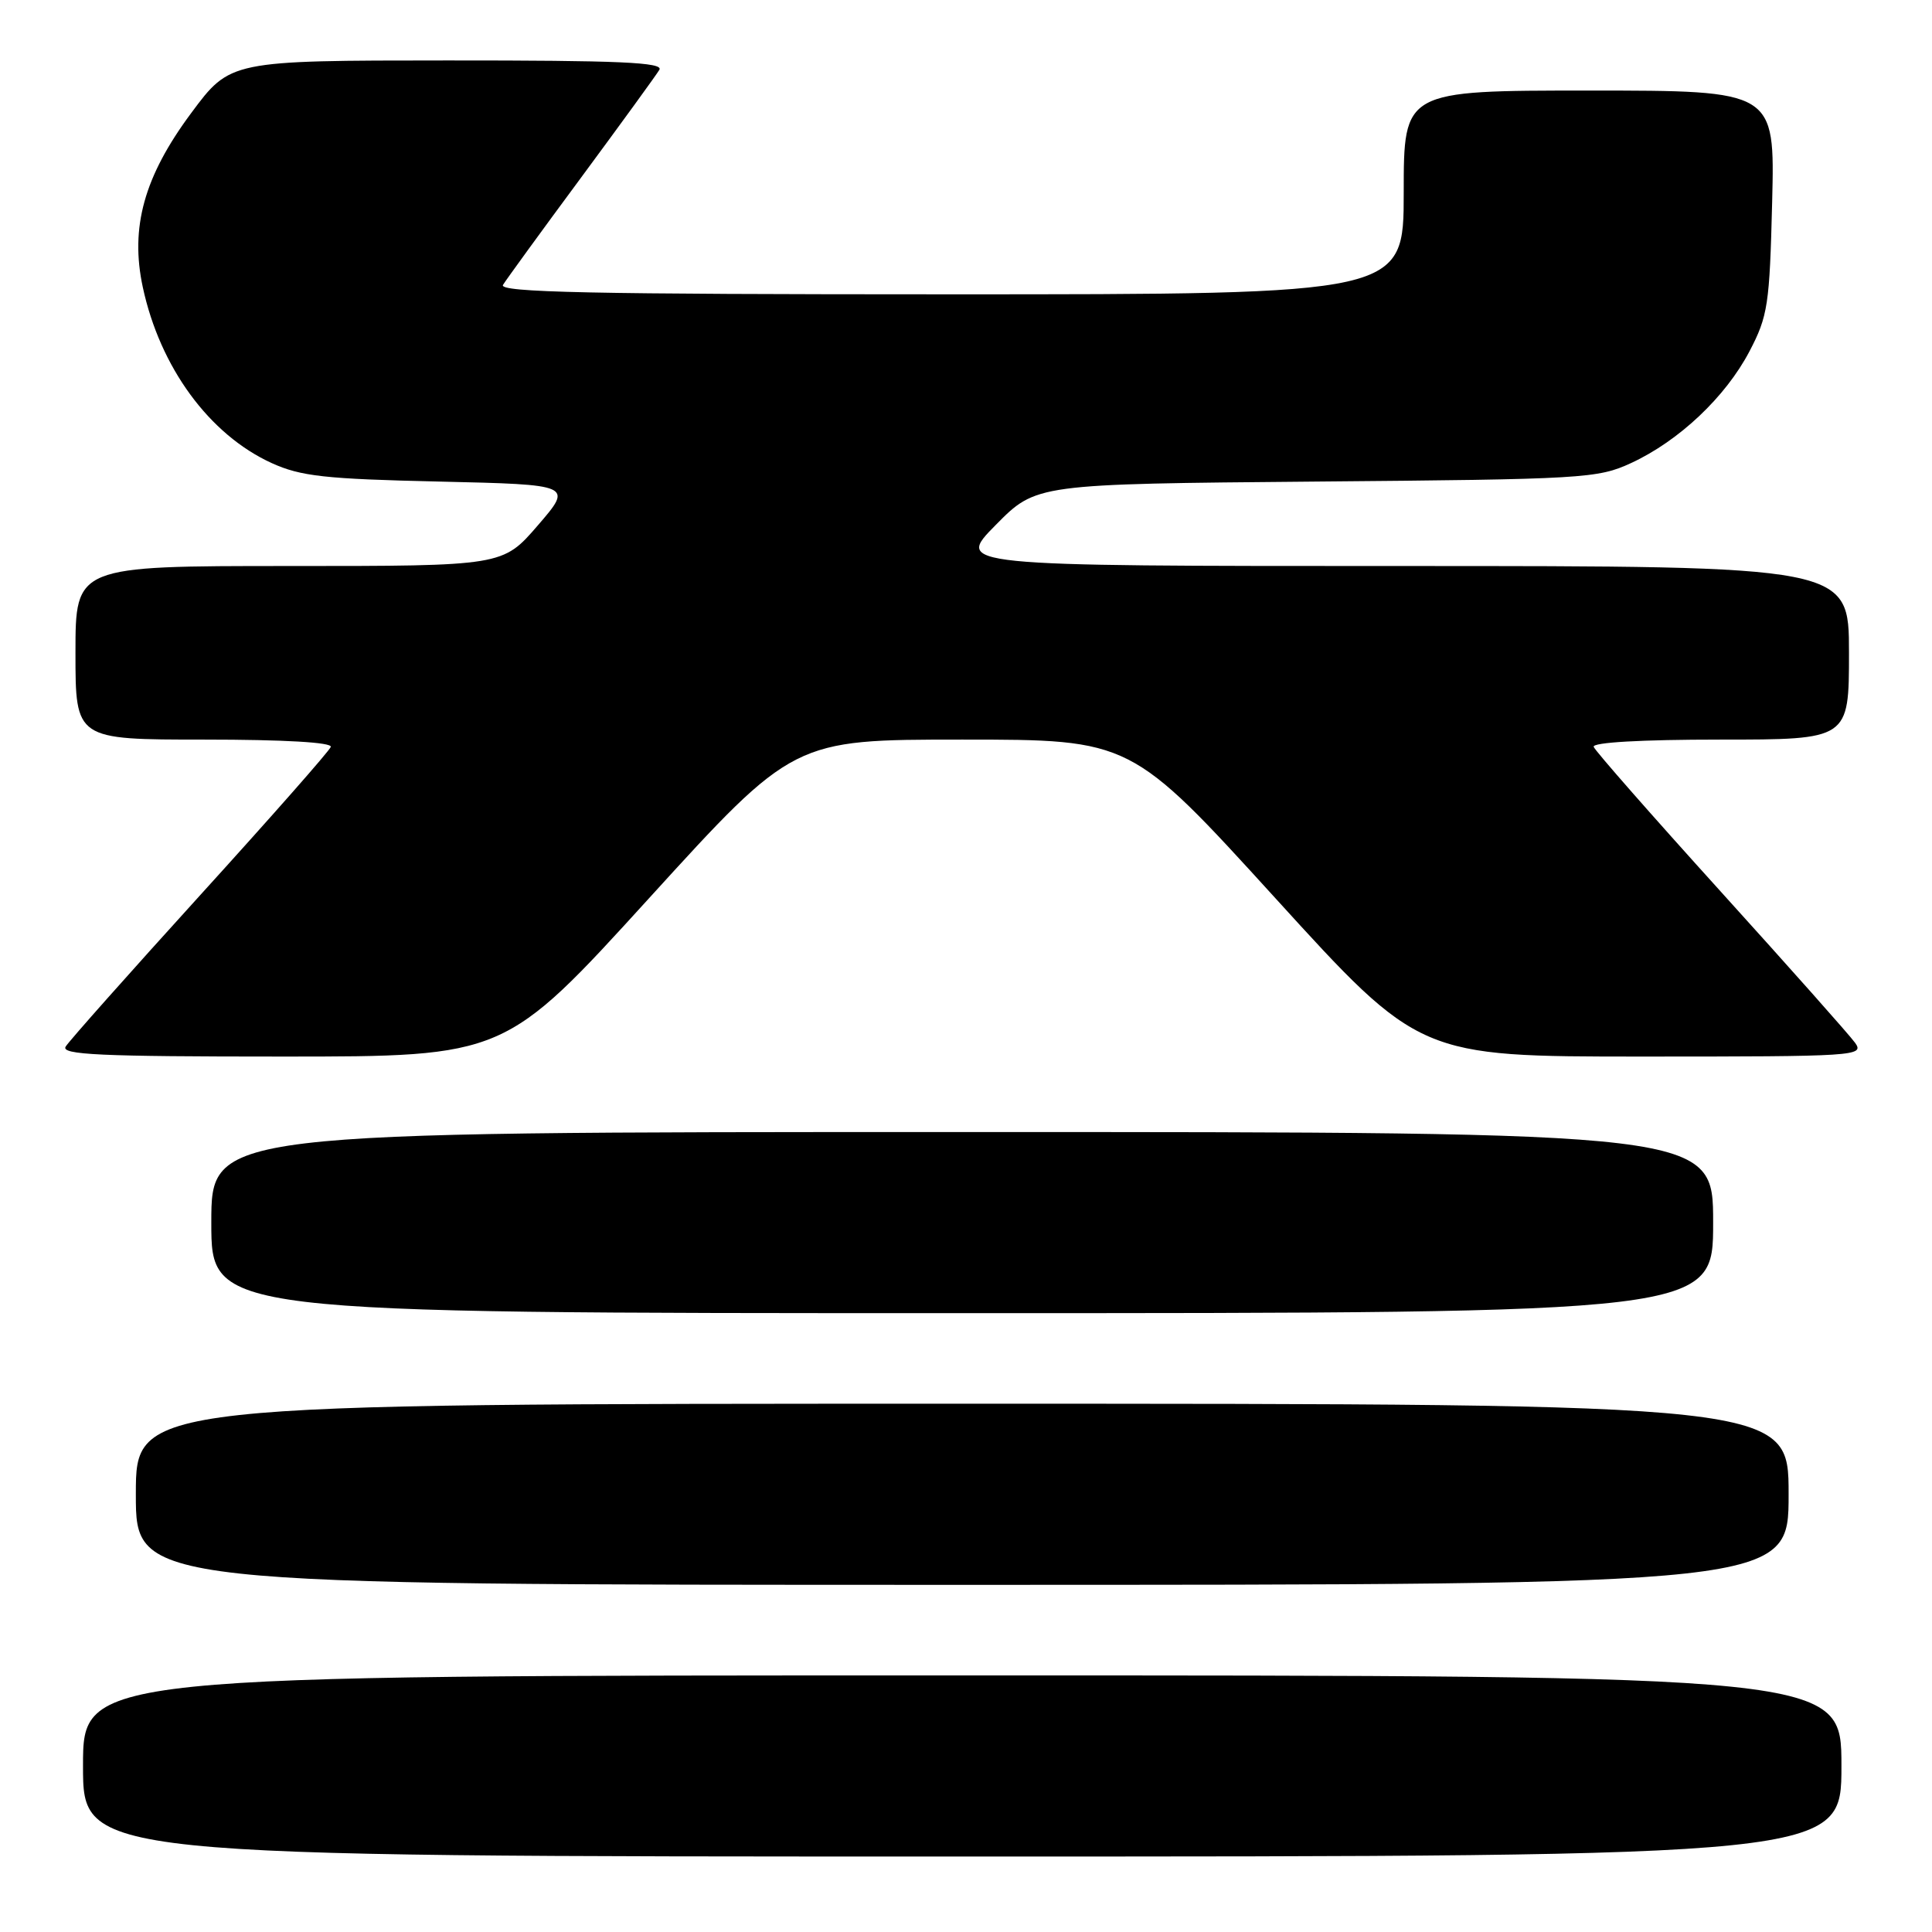 <?xml version="1.0" encoding="UTF-8" standalone="no"?>
<!DOCTYPE svg PUBLIC "-//W3C//DTD SVG 1.1//EN" "http://www.w3.org/Graphics/SVG/1.1/DTD/svg11.dtd" >
<svg xmlns="http://www.w3.org/2000/svg" xmlns:xlink="http://www.w3.org/1999/xlink" version="1.1" viewBox="0 0 256 256">
 <g >
 <path fill="currentColor"
d=" M 244.00 234.00 C 244.00 222.00 244.00 222.00 127.50 222.00 C 11.00 222.00 11.00 222.00 11.00 234.00 C 11.00 246.00 11.00 246.00 127.50 246.00 C 244.00 246.00 244.00 246.00 244.00 234.00 Z  M 237.00 198.00 C 237.00 186.00 237.00 186.00 127.50 186.00 C 18.00 186.00 18.00 186.00 18.00 198.00 C 18.00 210.00 18.00 210.00 127.50 210.00 C 237.00 210.00 237.00 210.00 237.00 198.00 Z  M 227.00 162.00 C 227.00 150.00 227.00 150.00 127.50 150.00 C 28.00 150.00 28.00 150.00 28.00 162.00 C 28.00 174.00 28.00 174.00 127.50 174.00 C 227.00 174.00 227.00 174.00 227.00 162.00 Z  M 86.02 119.00 C 105.14 98.00 105.14 98.00 127.50 98.00 C 149.86 98.00 149.86 98.00 168.98 119.00 C 188.09 140.00 188.09 140.00 217.60 140.00 C 245.97 140.00 247.06 139.93 245.81 138.18 C 245.09 137.17 237.07 128.15 228.00 118.13 C 218.93 108.11 211.35 99.48 211.17 98.96 C 210.96 98.37 217.49 98.00 227.92 98.00 C 245.00 98.00 245.00 98.00 245.00 86.50 C 245.00 75.00 245.00 75.00 185.78 75.00 C 126.57 75.00 126.57 75.00 131.94 69.56 C 137.30 64.13 137.30 64.13 174.40 63.81 C 209.83 63.51 211.71 63.40 216.12 61.36 C 222.47 58.43 228.64 52.60 231.81 46.56 C 234.26 41.88 234.48 40.39 234.82 26.75 C 235.18 12.00 235.18 12.00 210.59 12.00 C 186.00 12.00 186.00 12.00 186.00 25.50 C 186.00 39.00 186.00 39.00 125.94 39.00 C 78.15 39.00 66.04 38.74 66.65 37.75 C 67.07 37.06 71.73 30.65 77.02 23.50 C 82.30 16.35 86.96 9.94 87.37 9.25 C 87.96 8.26 82.09 8.00 59.31 8.01 C 30.50 8.02 30.50 8.02 25.32 15.00 C 19.09 23.39 17.22 30.14 18.92 38.05 C 21.20 48.67 27.73 57.59 36.00 61.36 C 39.85 63.11 43.05 63.47 58.21 63.81 C 75.92 64.22 75.92 64.22 71.27 69.61 C 66.62 75.00 66.62 75.00 38.31 75.00 C 10.00 75.00 10.00 75.00 10.00 86.50 C 10.00 98.00 10.00 98.00 27.08 98.00 C 37.63 98.00 44.04 98.37 43.83 98.97 C 43.65 99.50 35.85 108.35 26.50 118.64 C 17.15 128.94 9.14 137.95 8.70 138.68 C 8.04 139.76 13.21 140.00 37.40 140.00 C 66.91 140.00 66.91 140.00 86.02 119.00 Z "/>
</g>
</svg>